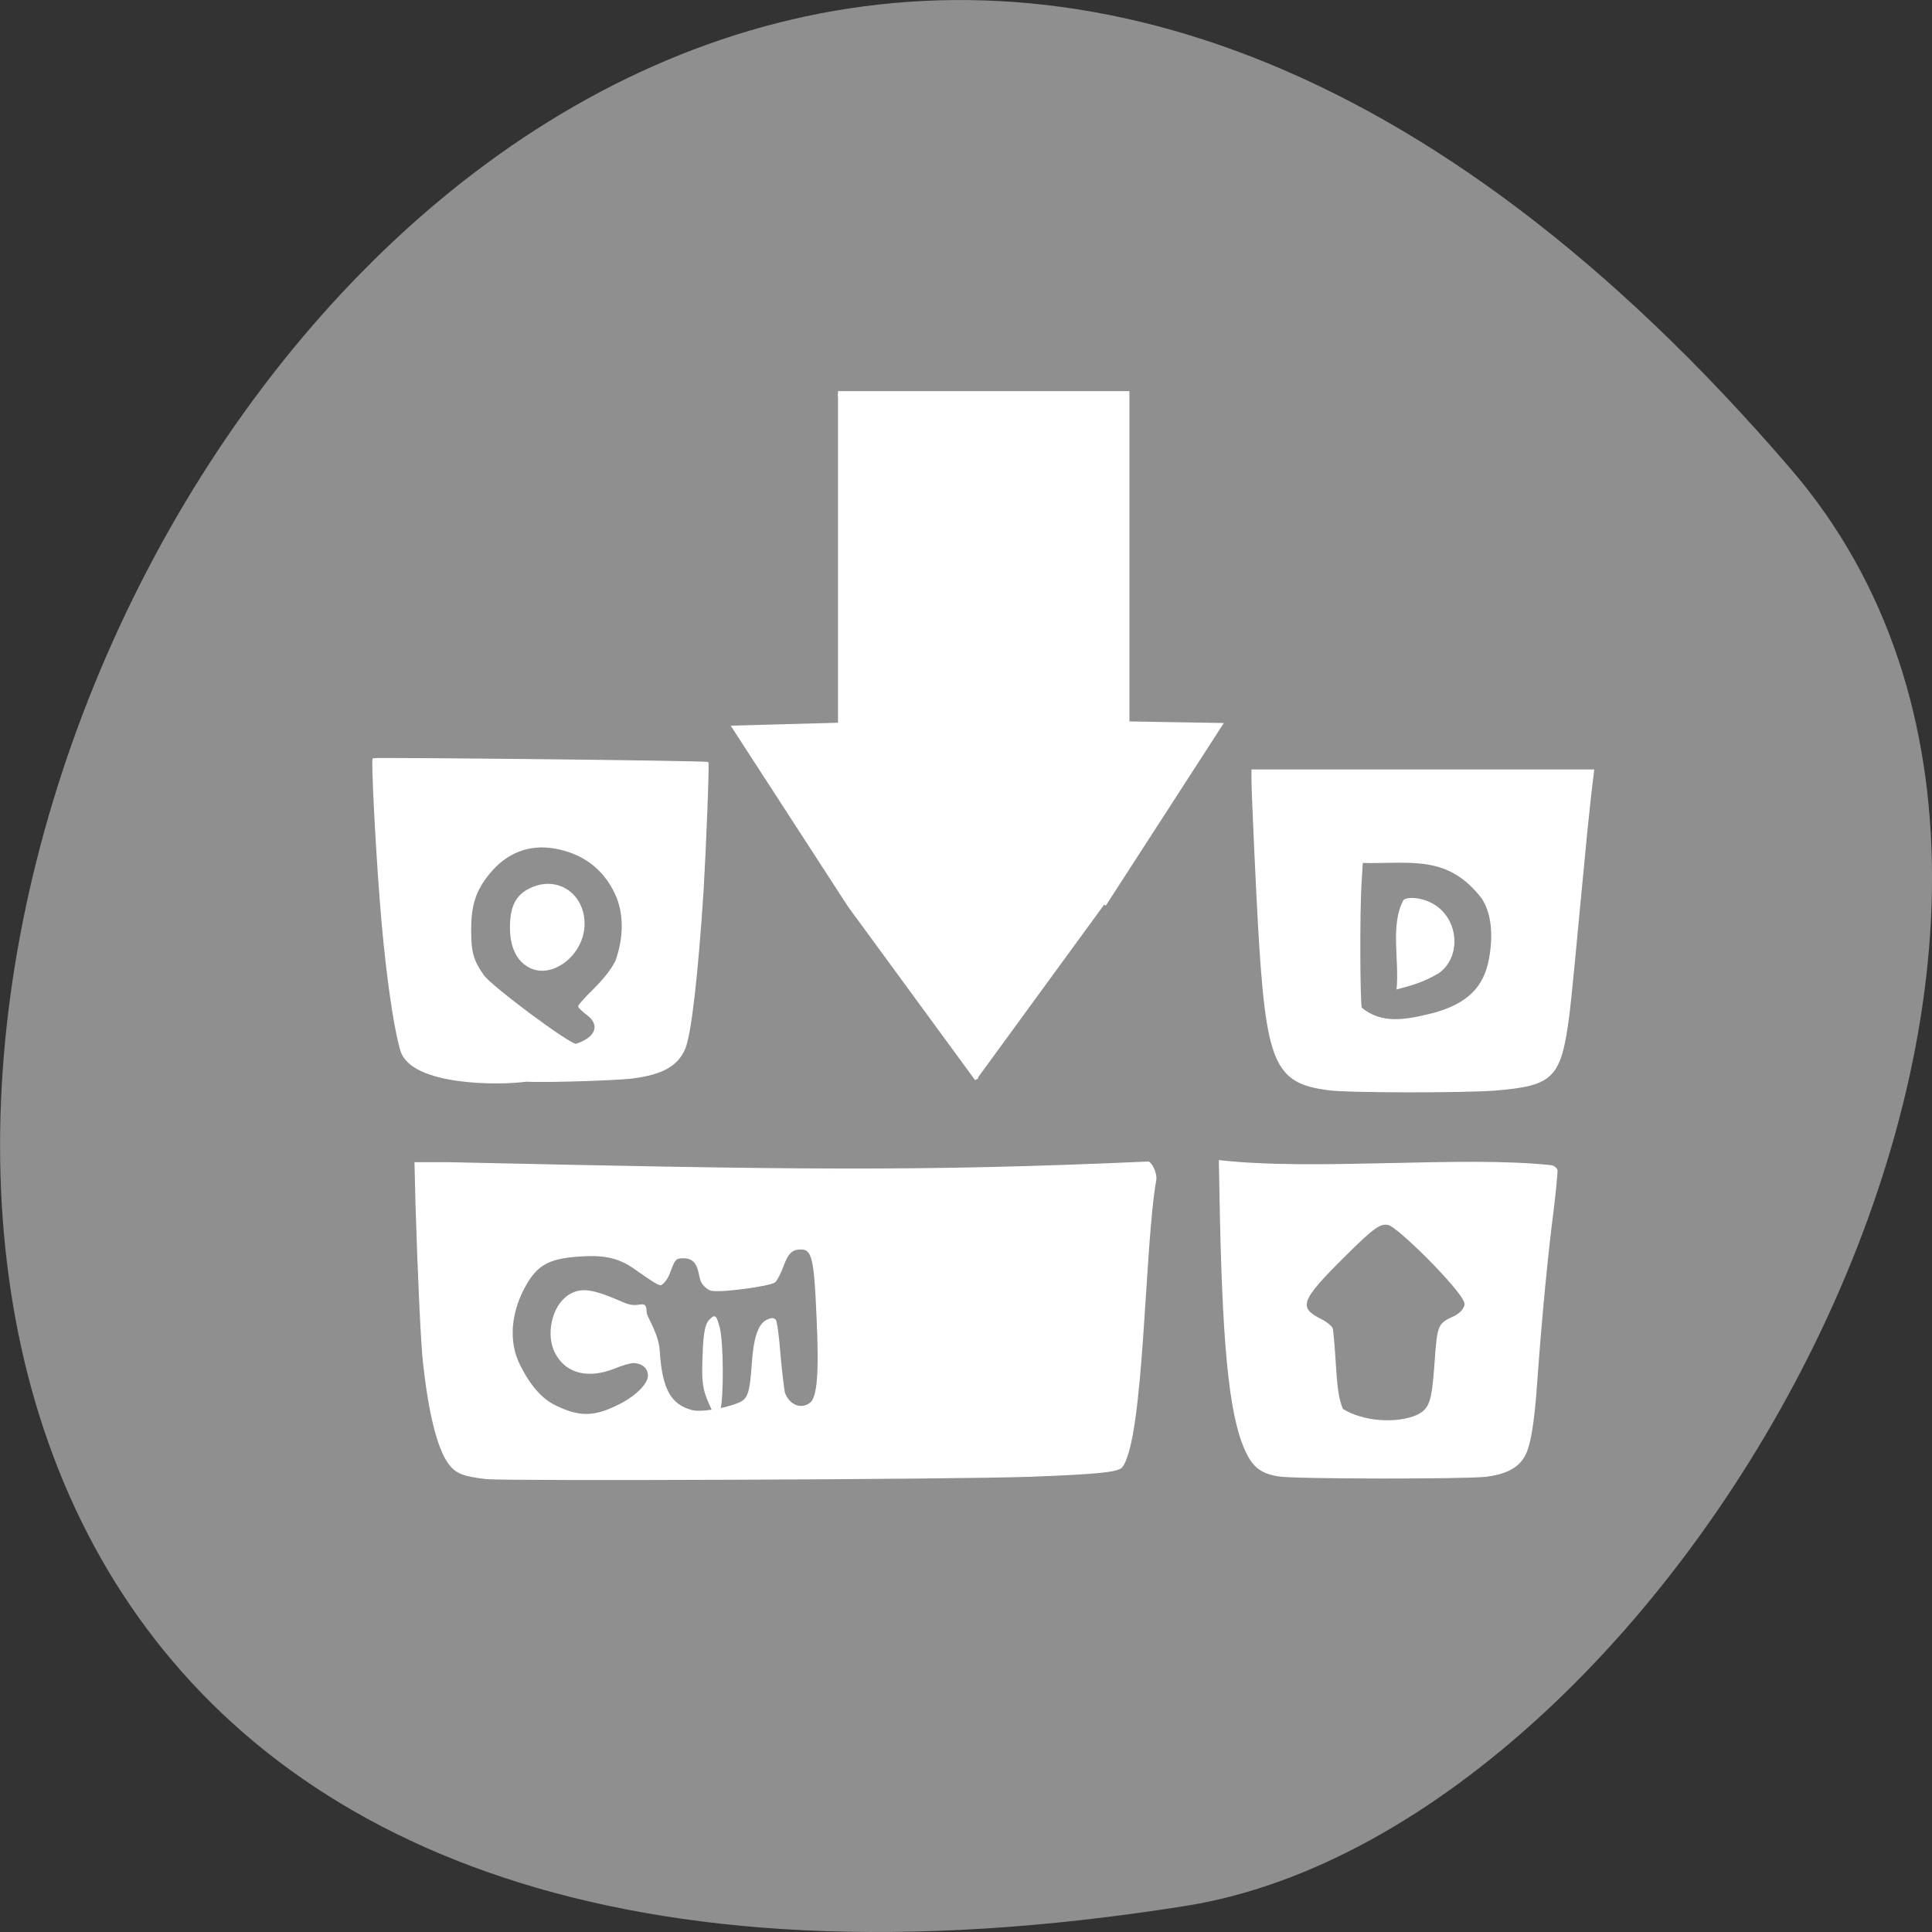 <svg xmlns="http://www.w3.org/2000/svg" viewBox="0 0 22 22"><rect x="0" y="0" width="22" height="22" fill="#333333" stroke="none"/><path d="m 20.395 5.344 c -16.621 -19.367 -32.602 20.449 -6.895 16.359 c 5.637 -0.898 11.375 -11.141 6.895 -16.359" fill="#8f8f8f"/><g fill="#fff" stroke="#fff"><g transform="matrix(0.086 0 0 0.086 -0.153 -1.175)"><g stroke-width="0.15"><path d="m 71.46 156.81 c -3.455 0.5 -15.182 0.591 -16.591 -4.045 c -1 -3.364 -2.136 -11.682 -2.773 -20.455 c -0.591 -7.682 -1.091 -18 -0.909 -18.18 c 0.182 -0.136 44.18 0.318 44.32 0.5 c 0.136 0.182 -0.318 11.5 -0.636 16.864 c -0.727 11.273 -1.636 19.09 -2.409 20.955 c -0.955 2.318 -3 3.455 -7.05 3.955 c -2.455 0.273 -11.545 0.545 -13.955 0.409 m 8.182 -8.727 c -0.682 -0.5 -1.227 -1.045 -1.227 -1.182 c 0 -0.136 0.909 -1.182 2.045 -2.273 c 1.318 -1.318 2.318 -2.591 2.864 -3.682 c 1.136 -3.091 1.182 -6.455 -0.091 -9.05 c -1.545 -3.273 -4.318 -5.318 -8 -5.955 c -3.455 -0.591 -6.409 0.591 -8.682 3.364 c -1.818 2.227 -2.455 4.136 -2.455 7.455 c 0 2.955 0.273 4.045 1.682 6.05 c 1 1.455 11.318 9.136 12.273 9.136 c 2.682 -0.864 3.273 -2.545 1.591 -3.864"/><path d="m 71.56 141.53 c -1.455 -0.955 -2.182 -2.682 -2.182 -5.091 c 0 -2.636 0.727 -4.182 2.5 -5.05 c 3.545 -1.818 7.227 0.545 7.227 4.591 c 0 4.227 -4.545 7.545 -7.545 5.545"/><path d="m 177.65 157.94 c -7.091 -0.909 -8.182 -3.5 -9.227 -21.818 c -0.318 -5.682 -0.864 -17.5 -0.864 -19.318 v -1.182 c 15.09 0 30.14 0 45.23 0 c -0.727 5.773 -1.182 11.05 -1.636 15.727 c -0.682 7.364 -1.409 14.818 -1.636 16.591 c -1.091 8.455 -2.045 9.409 -9.773 10.05 c -3.955 0.318 -19.591 0.318 -22.09 -0.045 m 13.955 -10.09 c 4.455 -1.227 6.727 -3.409 7.409 -7.273 c 0.591 -3.227 0.273 -6.05 -0.955 -7.955 c -4.545 -5.955 -9.5 -4.636 -15.909 -4.773 l -0.182 2.955 c -0.227 3.864 -0.182 15.409 0.045 16.318 c 2.682 2.227 5.818 1.682 9.591 0.727"/><path d="m 187.69 132.85 c 0.636 -0.409 2.318 -0.227 3.545 0.409 c 3.545 1.773 4.136 6.909 1.045 9.182 c -2 1.182 -3.455 1.591 -5.5 2.136 c 0.364 -3.773 -0.864 -8.5 0.909 -11.727"/><path d="m 171.06 209.08 c -2 -0.318 -3.136 -1.045 -4 -2.682 c -2.273 -4.227 -3.273 -12.682 -3.682 -31.773 l -0.136 -7.273 c 12.818 1.455 32.27 -0.636 44.05 0.682 c 0.273 0.091 0.545 0.318 0.636 0.545 c 0.045 0.182 -0.182 2.727 -0.545 5.636 c -0.682 5.227 -1.5 13.636 -2.091 21.818 c -0.409 6.182 -0.955 9.409 -1.818 10.636 c -0.864 1.364 -2.409 2.136 -4.909 2.455 c -2.545 0.318 -25.455 0.318 -27.5 -0.045 m 18.364 -8 c 1.682 -0.864 2 -1.727 2.364 -6.864 c 0.364 -5.05 0.409 -5.227 2.364 -6.136 c 0.591 -0.227 1.227 -0.773 1.409 -1.136 c 0.318 -0.545 0.273 -0.773 -0.182 -1.5 c -1.545 -2.455 -8.5 -9.318 -9.727 -9.636 c -1.091 -0.273 -1.909 0.273 -5.727 4.045 c -6.091 6.05 -6.409 6.955 -3.136 8.591 c 0.636 0.318 1.227 0.818 1.364 1.091 c 0.091 0.273 0.273 2.318 0.409 4.545 c 0.227 3.682 0.409 4.773 0.955 6.182 c 2.727 1.727 7.227 2 9.909 0.818"/><path d="m 66.19 209.44 c -3.091 -0.364 -4.045 -0.727 -5 -2.045 c -1.455 -2 -2.591 -6.636 -3.318 -13.182 c -0.318 -2.773 -0.727 -12.227 -1 -20.955 l -0.136 -5.636 h 4.409 c 45.773 1 62.05 1.273 92.73 -0.091 c 0.5 0.364 0.955 1.364 0.955 2.227 c -1.591 8.591 -1.591 34.5 -4.545 38.18 c -0.591 0.591 -3.455 0.864 -11.955 1.182 c -9.909 0.364 -69.27 0.591 -72.14 0.318 m 17.14 -9.545 c 2.5 -1.136 4.318 -2.909 4.318 -4.091 c 0 -1 -0.818 -1.727 -2 -1.727 c -0.409 0 -1.545 0.318 -2.5 0.727 c -3.455 1.364 -6.318 0.682 -7.727 -1.864 c -1.364 -2.409 -0.545 -6.273 1.636 -7.727 c 1.636 -1.045 3.091 -0.864 7.318 1 c 2.182 0.955 2.909 -0.727 2.955 1.273 c 0 0.5 1.591 2.773 1.727 5 c 0.318 5.091 1.455 7.182 4.318 7.955 c 1.136 0.318 4.318 -0.182 6.182 -0.955 c 1.273 -0.5 1.545 -1.273 1.818 -4.909 c 0.227 -3.727 0.818 -5.591 2.045 -6.136 c 0.5 -0.227 0.773 -0.227 1 0 c 0.182 0.136 0.455 2.273 0.636 4.682 c 0.227 2.455 0.5 4.682 0.591 5 c 0.636 1.682 2.273 2.273 3.455 1.318 c 0.955 -0.773 1.227 -4 0.864 -11.5 c -0.318 -7.727 -0.636 -8.909 -2.136 -8.909 c -1.182 0 -1.727 0.5 -2.364 2.227 c -0.318 0.909 -0.818 1.864 -1.091 2.136 c -0.636 0.5 -7.227 1.409 -8.455 1.091 c -0.364 -0.091 -0.909 -0.545 -1.182 -1 c -0.591 -0.955 -0.091 -3.727 -3.136 -3.227 c -0.727 0.136 -1 1.727 -1.455 2.545 c -0.318 0.545 -0.727 0.955 -0.909 0.955 c -0.318 0 -1.182 -0.545 -3.364 -2.091 c -1.955 -1.409 -3.864 -1.909 -6.955 -1.727 c -4.182 0.227 -5.818 1 -7.364 3.545 c -2.227 3.727 -2.591 7.818 -0.955 11 c 1.364 2.727 2.909 4.455 4.682 5.318 c 3.045 1.5 5.05 1.545 8.05 0.091"/></g><path d="m 95.74 199.44 c -0.818 -1.864 -0.955 -2.818 -0.818 -6.182 c 0.091 -3 0.318 -4.227 0.864 -4.773 c 0.682 -0.682 0.727 -0.636 1.182 1 c 0.5 1.955 0.545 9.273 0.045 11 c -0.318 1.091 -0.364 1 -1.273 -1.045" stroke-width="0.236"/></g><path d="m 139.81 133.45 l -27.707 -16.53 l -26.814 -17.965 l 28.18 -15.706 l 28.954 -14.223 l -0.453 32.28" transform="matrix(0.076 0.033 -0.04 0.064 5.835 -0.866)" stroke-width="0.537"/><path d="m 112.74 65.807 h 38.23 v 60.55 h -38.23" transform="matrix(0.086 0 0 0.086 -0.153 -1.175)" stroke-width="0.708"/></g></svg>